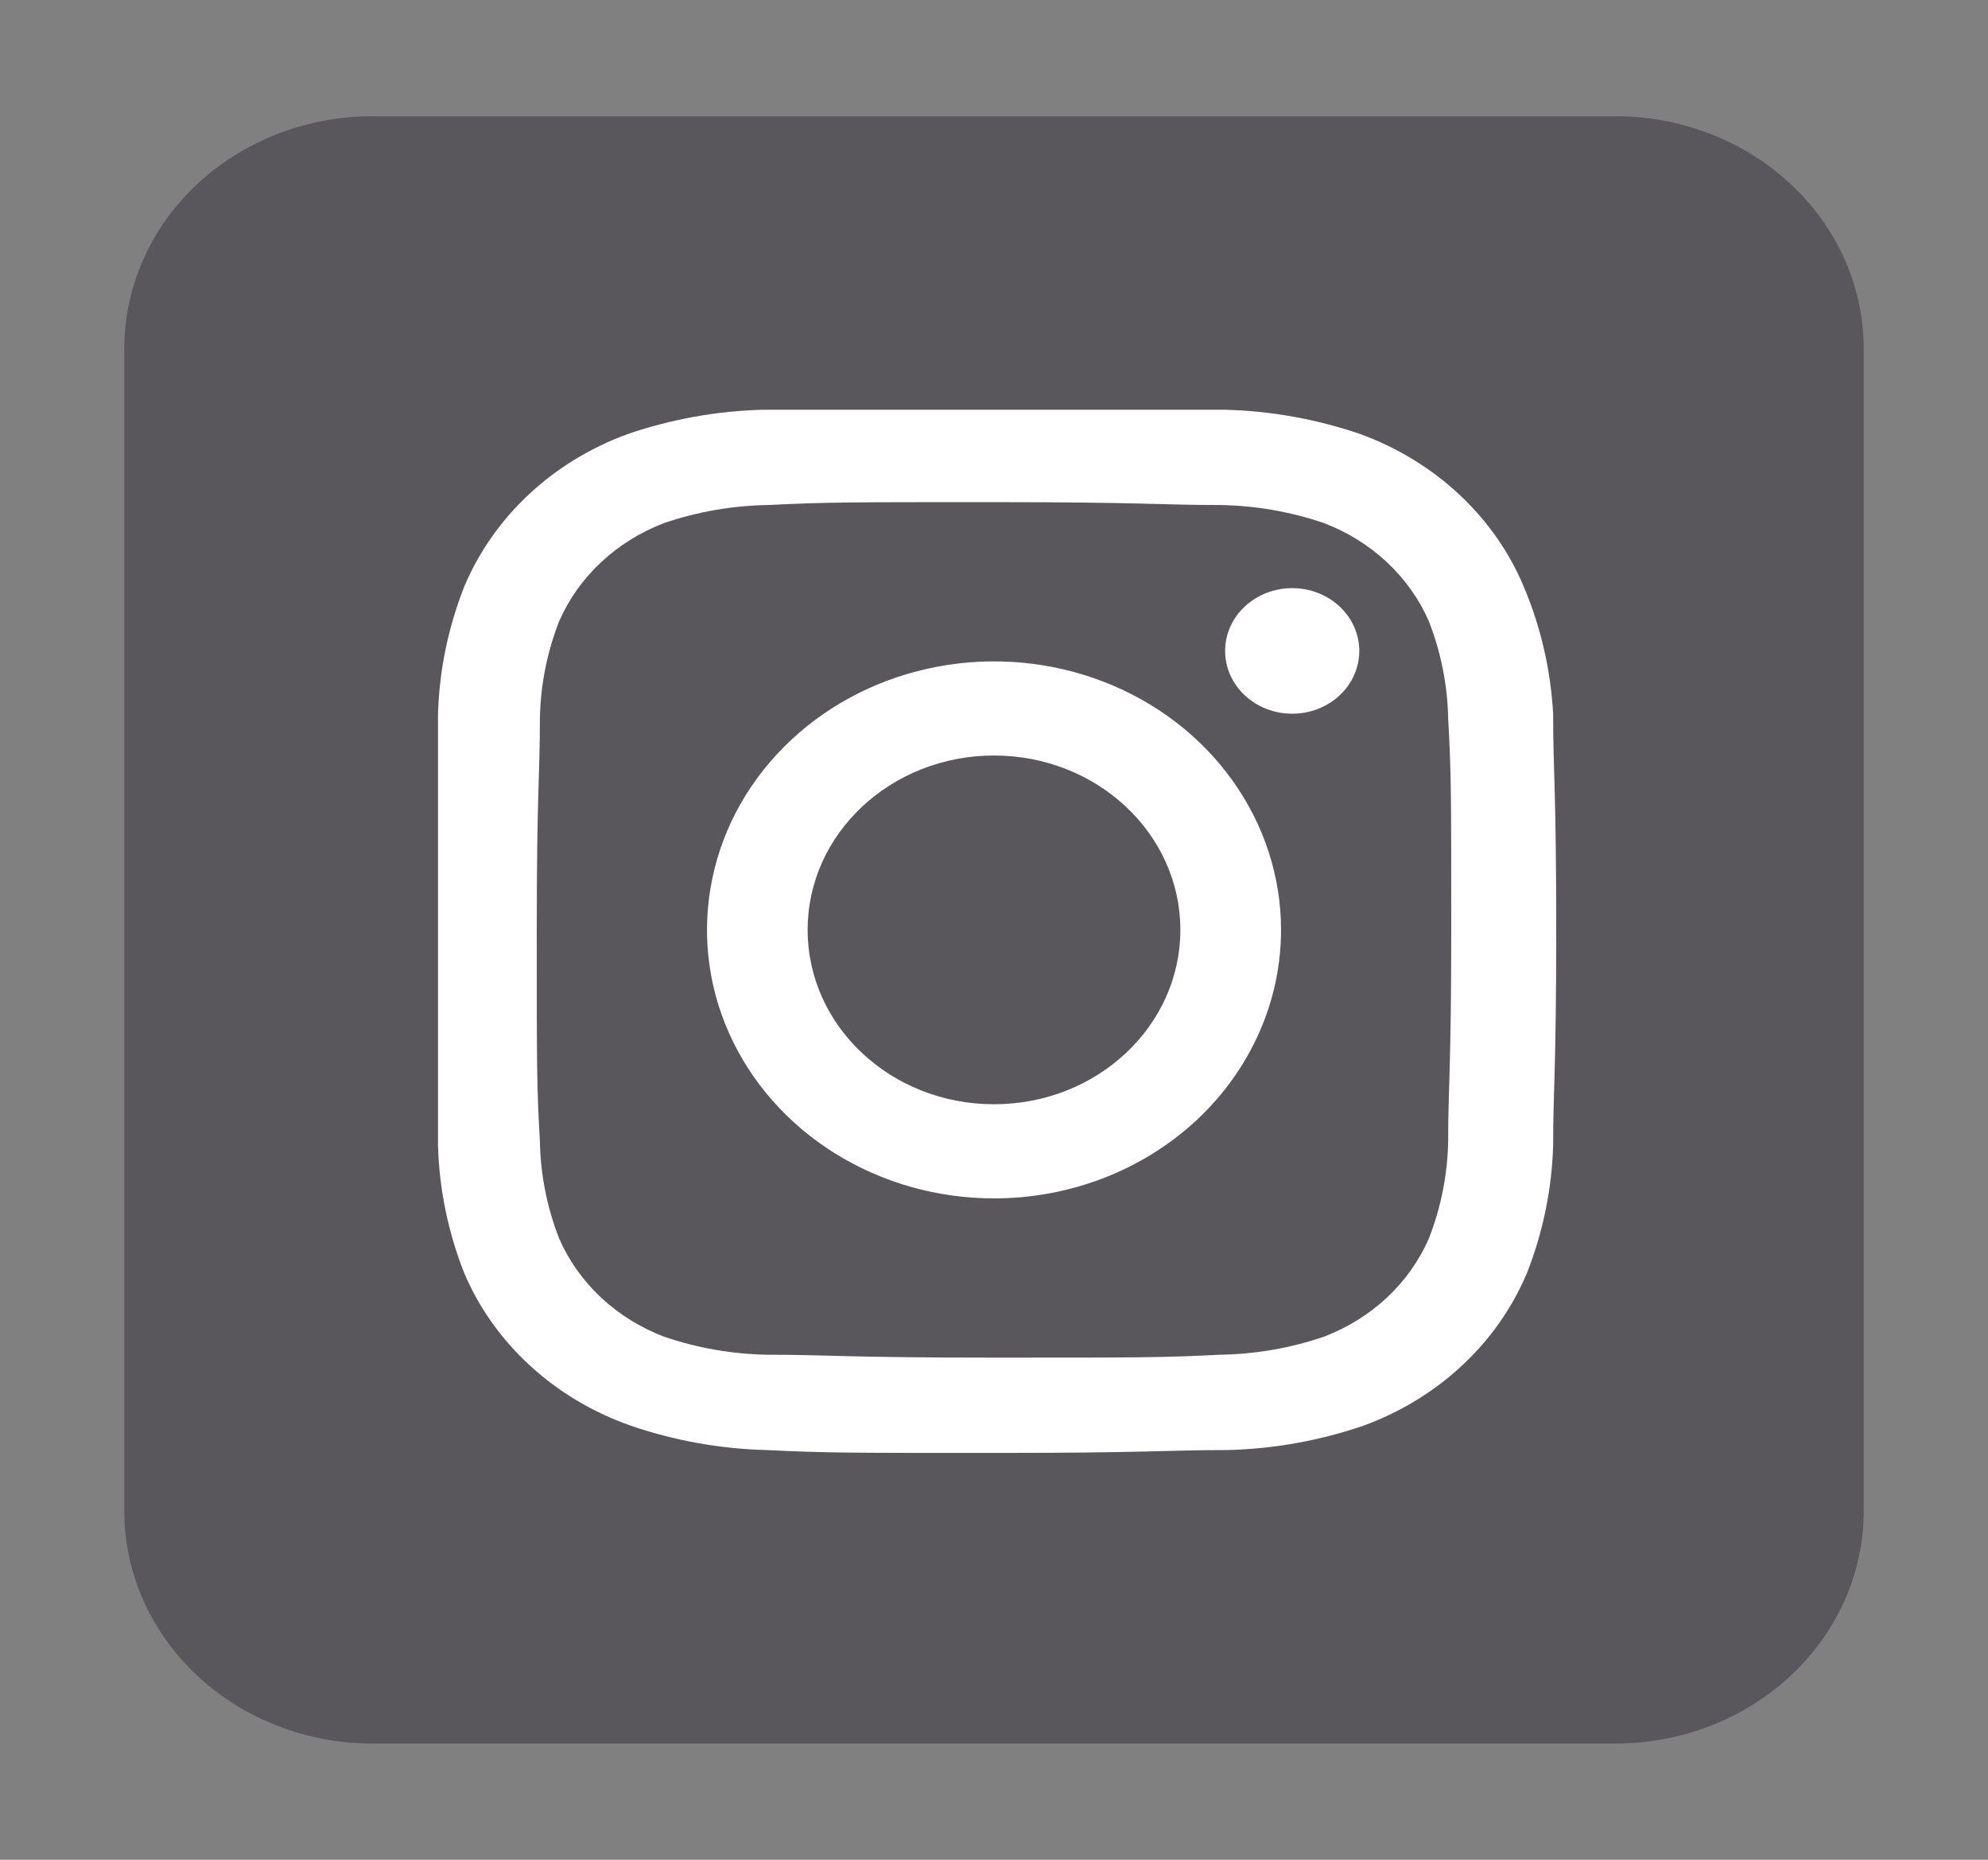 <svg width="31" height="29" viewBox="0 0 31 29" fill="none" xmlns="http://www.w3.org/2000/svg">
<rect x="0" y="0" width="31" height="29" fill="#808080" stroke="none"/>
<g clip-path="url(#clip0_10_111)">
<path d="M24.219 3.081H6.781C4.855 3.081 3.294 4.542 3.294 6.344V22.656C3.294 24.458 4.855 25.919 6.781 25.919H24.219C26.145 25.919 27.706 24.458 27.706 22.656V6.344C27.706 4.542 26.145 3.081 24.219 3.081Z" fill="white"/>
<path d="M22.281 9.688C22.131 9.343 21.909 9.031 21.628 8.768C21.347 8.504 21.012 8.297 20.644 8.156C20.125 7.979 19.579 7.884 19.026 7.875C18.106 7.875 17.825 7.83 15.5 7.83C13.175 7.83 12.894 7.83 11.974 7.875C11.422 7.884 10.875 7.979 10.356 8.156C9.988 8.297 9.653 8.504 9.372 8.768C9.091 9.031 8.869 9.343 8.719 9.688C8.529 10.173 8.428 10.685 8.419 11.201C8.419 12.108 8.37 12.325 8.37 14.5C8.37 16.675 8.37 16.938 8.419 17.799C8.428 18.315 8.529 18.827 8.719 19.312C8.869 19.657 9.091 19.97 9.372 20.233C9.653 20.496 9.988 20.703 10.356 20.844C10.875 21.021 11.422 21.116 11.974 21.125C12.943 21.125 13.175 21.17 15.5 21.17C17.825 21.17 18.106 21.17 19.026 21.125C19.579 21.116 20.125 21.021 20.644 20.844C21.012 20.703 21.347 20.496 21.628 20.233C21.909 19.97 22.131 19.657 22.281 19.312C22.471 18.827 22.572 18.315 22.582 17.799C22.582 16.938 22.63 16.675 22.63 14.5C22.63 12.325 22.63 12.062 22.582 11.201C22.572 10.685 22.471 10.173 22.281 9.688ZM15.5 18.687C14.615 18.687 13.75 18.441 13.014 17.981C12.278 17.521 11.704 16.867 11.365 16.102C11.026 15.337 10.938 14.495 11.111 13.683C11.283 12.871 11.709 12.125 12.335 11.54C12.961 10.954 13.759 10.555 14.627 10.394C15.495 10.232 16.395 10.315 17.213 10.632C18.031 10.949 18.73 11.485 19.221 12.174C19.713 12.863 19.976 13.672 19.976 14.5C19.976 15.611 19.504 16.675 18.665 17.461C17.826 18.246 16.687 18.687 15.5 18.687ZM20.15 11.129C19.873 11.129 19.607 11.026 19.41 10.842C19.214 10.659 19.104 10.41 19.104 10.15C19.104 9.89 19.214 9.642 19.41 9.458C19.607 9.274 19.873 9.171 20.15 9.171C20.428 9.171 20.694 9.274 20.89 9.458C21.086 9.642 21.196 9.89 21.196 10.15C21.196 10.41 21.086 10.659 20.89 10.842C20.694 11.026 20.428 11.129 20.15 11.129Z" fill="#59575C"/>
<path d="M15.5 17.219C17.105 17.219 18.406 16.002 18.406 14.5C18.406 12.998 17.105 11.781 15.5 11.781C13.895 11.781 12.594 12.998 12.594 14.5C12.594 16.002 13.895 17.219 15.5 17.219Z" fill="#59575C"/>
<path d="M25.188 1.812H5.812C4.785 1.812 3.799 2.194 3.072 2.874C2.346 3.554 1.938 4.476 1.938 5.438V23.562C1.938 24.524 2.346 25.446 3.072 26.126C3.799 26.806 4.785 27.188 5.812 27.188H25.188C26.215 27.188 27.201 26.806 27.927 26.126C28.654 25.446 29.062 24.524 29.062 23.562V5.438C29.062 4.476 28.654 3.554 27.927 2.874C27.201 2.194 26.215 1.812 25.188 1.812ZM24.219 17.862C24.199 18.54 24.062 19.21 23.812 19.847C23.586 20.387 23.243 20.878 22.804 21.288C22.366 21.698 21.841 22.019 21.264 22.23C20.584 22.464 19.867 22.593 19.142 22.611C18.174 22.611 17.912 22.656 15.548 22.656C13.185 22.656 12.884 22.656 11.954 22.611C11.23 22.593 10.513 22.464 9.833 22.23C9.246 22.024 8.713 21.706 8.265 21.295C7.818 20.885 7.468 20.392 7.237 19.847C6.987 19.21 6.849 18.54 6.83 17.862C6.83 16.956 6.83 16.711 6.83 14.5C6.83 12.289 6.83 12.008 6.83 11.138C6.849 10.46 6.987 9.79 7.237 9.153C7.463 8.613 7.806 8.122 8.244 7.712C8.682 7.302 9.207 6.981 9.784 6.77C10.465 6.536 11.181 6.407 11.906 6.389C12.875 6.389 13.136 6.389 15.5 6.389C17.864 6.389 18.164 6.389 19.094 6.389C19.819 6.407 20.535 6.536 21.216 6.77C21.793 6.981 22.317 7.302 22.756 7.712C23.195 8.122 23.538 8.613 23.763 9.153C24.03 9.787 24.183 10.457 24.219 11.138C24.219 12.044 24.267 12.289 24.267 14.5C24.267 16.711 24.219 16.992 24.219 17.862Z" fill="#59575C"/>
</g>
<defs>
<clipPath id="clip0_10_111">
<rect width="31" height="29" fill="white"/>
</clipPath>
</defs>
</svg>
